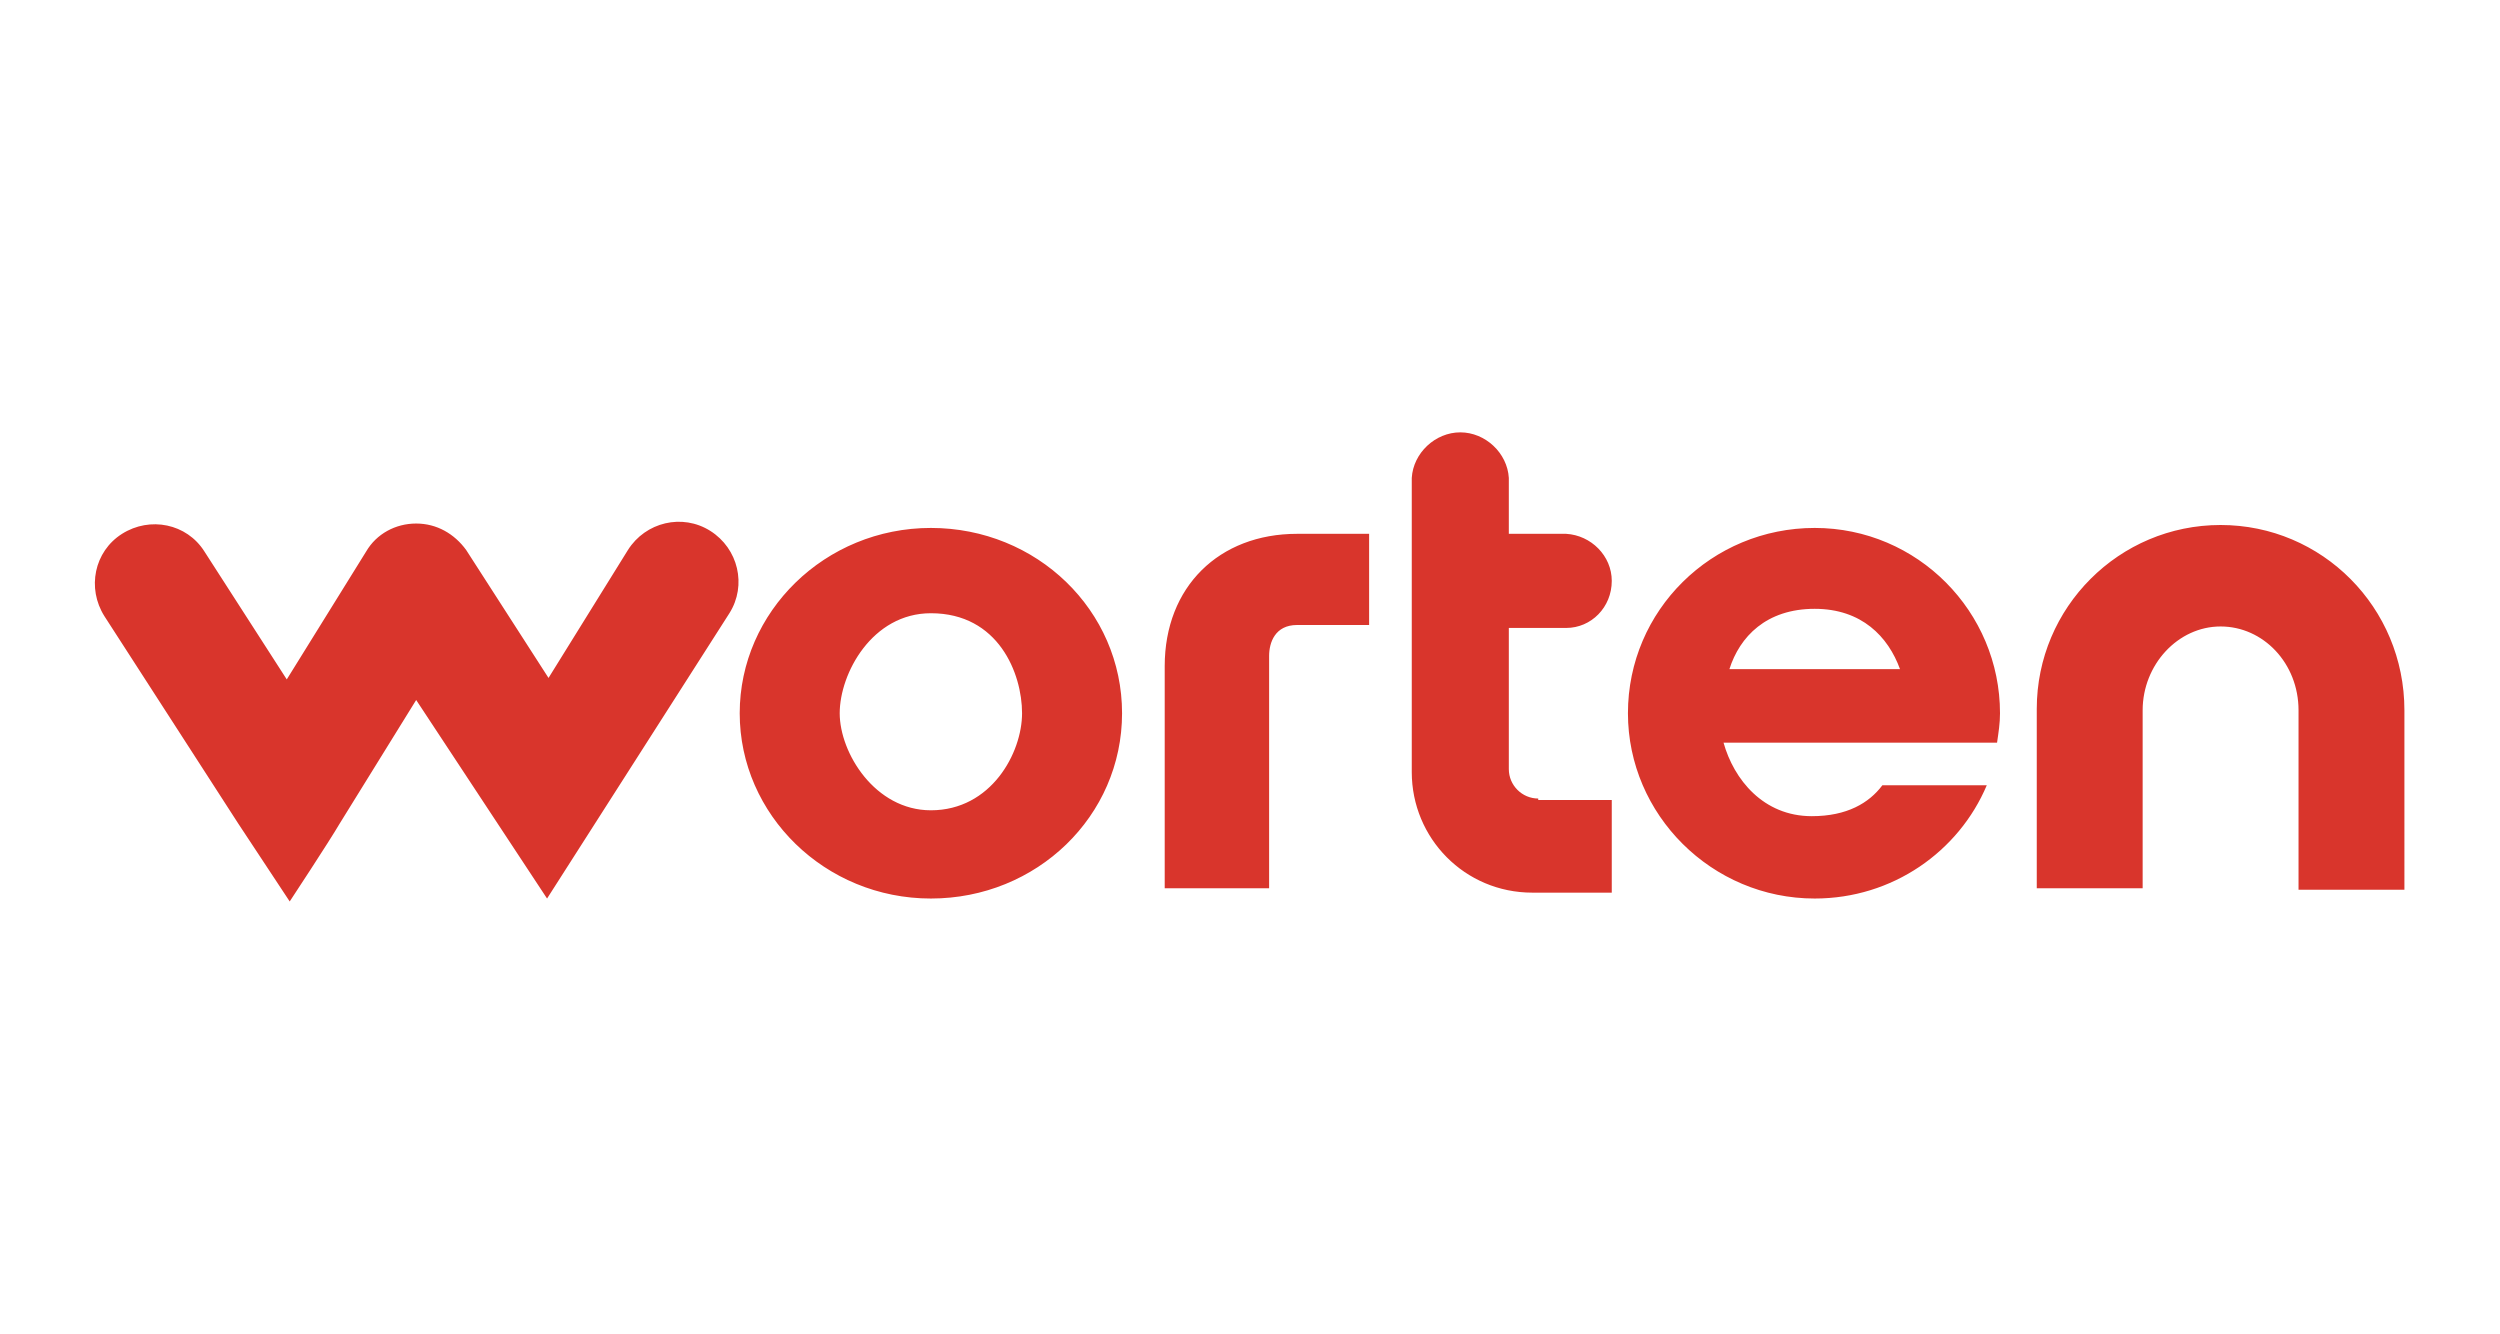 <?xml version="1.0" encoding="UTF-8" standalone="no"?>
<!-- Generator: Adobe Illustrator 21.0.0, SVG Export Plug-In . SVG Version: 6.00 Build 0)  -->

<svg
   xmlns:dc="http://purl.org/dc/elements/1.1/"
   xmlns:cc="http://creativecommons.org/ns#"
   xmlns:rdf="http://www.w3.org/1999/02/22-rdf-syntax-ns#"
   xmlns:svg="http://www.w3.org/2000/svg"
   xmlns="http://www.w3.org/2000/svg"
   xmlns:sodipodi="http://sodipodi.sourceforge.net/DTD/sodipodi-0.dtd"
   xmlns:inkscape="http://www.inkscape.org/namespaces/inkscape"
   version="1.1"
   id="Layer_1"
   x="0px"
   y="0px"
   viewBox="0 0 170 90.7"
   style="enable-background:new 0 0 170 90.7;"
   xml:space="preserve"
   sodipodi:docname="_worten_escuro_59ca2c633f83f.svg"
   inkscape:version="0.92.3 (2405546, 2018-03-11)"><defs
   id="defs9" /><sodipodi:namedview
   pagecolor="#ffffff"
   bordercolor="#666666"
   borderopacity="1"
   objecttolerance="10"
   gridtolerance="10"
   guidetolerance="10"
   inkscape:pageopacity="0"
   inkscape:pageshadow="2"
   inkscape:window-width="1920"
   inkscape:window-height="1017"
   id="namedview7"
   showgrid="false"
   inkscape:zoom="1.6705882"
   inkscape:cx="85"
   inkscape:cy="45.349998"
   inkscape:window-x="-6"
   inkscape:window-y="-8"
   inkscape:window-maximized="1"
   inkscape:current-layer="Layer_1" />
<style
   type="text/css"
   id="style2">
	.st0{fill:#494949;}
</style>
<path
   class="st0"
   d="M28.3,47.6L23.1,56c-0.7,1.2-3.4,5.3-3.4,5.3S17,57.2,16.2,56L7.1,41.9c-1.2-1.9-0.7-4.4,1.2-5.6  c1.9-1.2,4.4-0.7,5.6,1.2l5.6,8.7l5.4-8.7c0.7-1.2,2-1.9,3.4-1.9l0,0c1.4,0,2.6,0.7,3.4,1.8l5.6,8.7l5.4-8.7  c1.2-1.9,3.7-2.5,5.6-1.3c1.9,1.2,2.5,3.7,1.3,5.6L37.2,61.1L28.3,47.6z M76.3,48.5c0-7-5.8-12.6-13-12.6s-13,5.7-13,12.6  s5.8,12.6,13,12.6S76.3,55.5,76.3,48.5z M69.5,48.5c0,2.7-2.1,6.6-6.2,6.6c-3.8,0-6.2-3.9-6.2-6.6s2.2-6.8,6.2-6.8  C67.9,41.7,69.5,45.8,69.5,48.5z M86.3,44.6c0-0.9,0.4-2.1,1.9-2.1h4.9v-6.2h-4.9c-5.3,0-9,3.6-9,9v15.1h7.1V44.6z M104.6,54.3  c-1.1,0-2-0.9-2-2v-3v-6.6h3.9l0,0c1.7,0,3.1-1.4,3.1-3.2c0-1.7-1.4-3.1-3.1-3.2l0,0h-3.9v-3.8l0,0c-0.1-1.7-1.6-3.1-3.3-3.1  s-3.2,1.4-3.3,3.1l0,0v15.4v4.5v0.1c0,4.5,3.6,8.2,8.2,8.2h5.2h0.2v-6.3h-1.5h-3.5V54.3z M135.1,53.4c-1.9,4.5-6.4,7.7-11.7,7.7  c-7,0-12.7-5.7-12.7-12.6c0-7,5.7-12.6,12.7-12.6S136,41.6,136,48.5c0,0.7-0.1,1.3-0.2,2h-6.4h-3.9h-8.3c0.7,2.5,2.7,5,6,5  c2.4,0,3.9-0.9,4.8-2.1H135.1z M117.6,45.5h11.6c-0.8-2.2-2.6-4.1-5.8-4.1C120.1,41.4,118.3,43.3,117.6,45.5z M151,35.7  c-6.9,0-12.5,5.6-12.5,12.5v12.2h7.2V48.3c0-3.1,2.4-5.7,5.3-5.7s5.3,2.5,5.3,5.7v12.2h7.2V48.3C163.5,41.3,157.9,35.7,151,35.7z"
   id="path4"
   style="fill:#d9352c;fill-opacity:1" />
</svg>